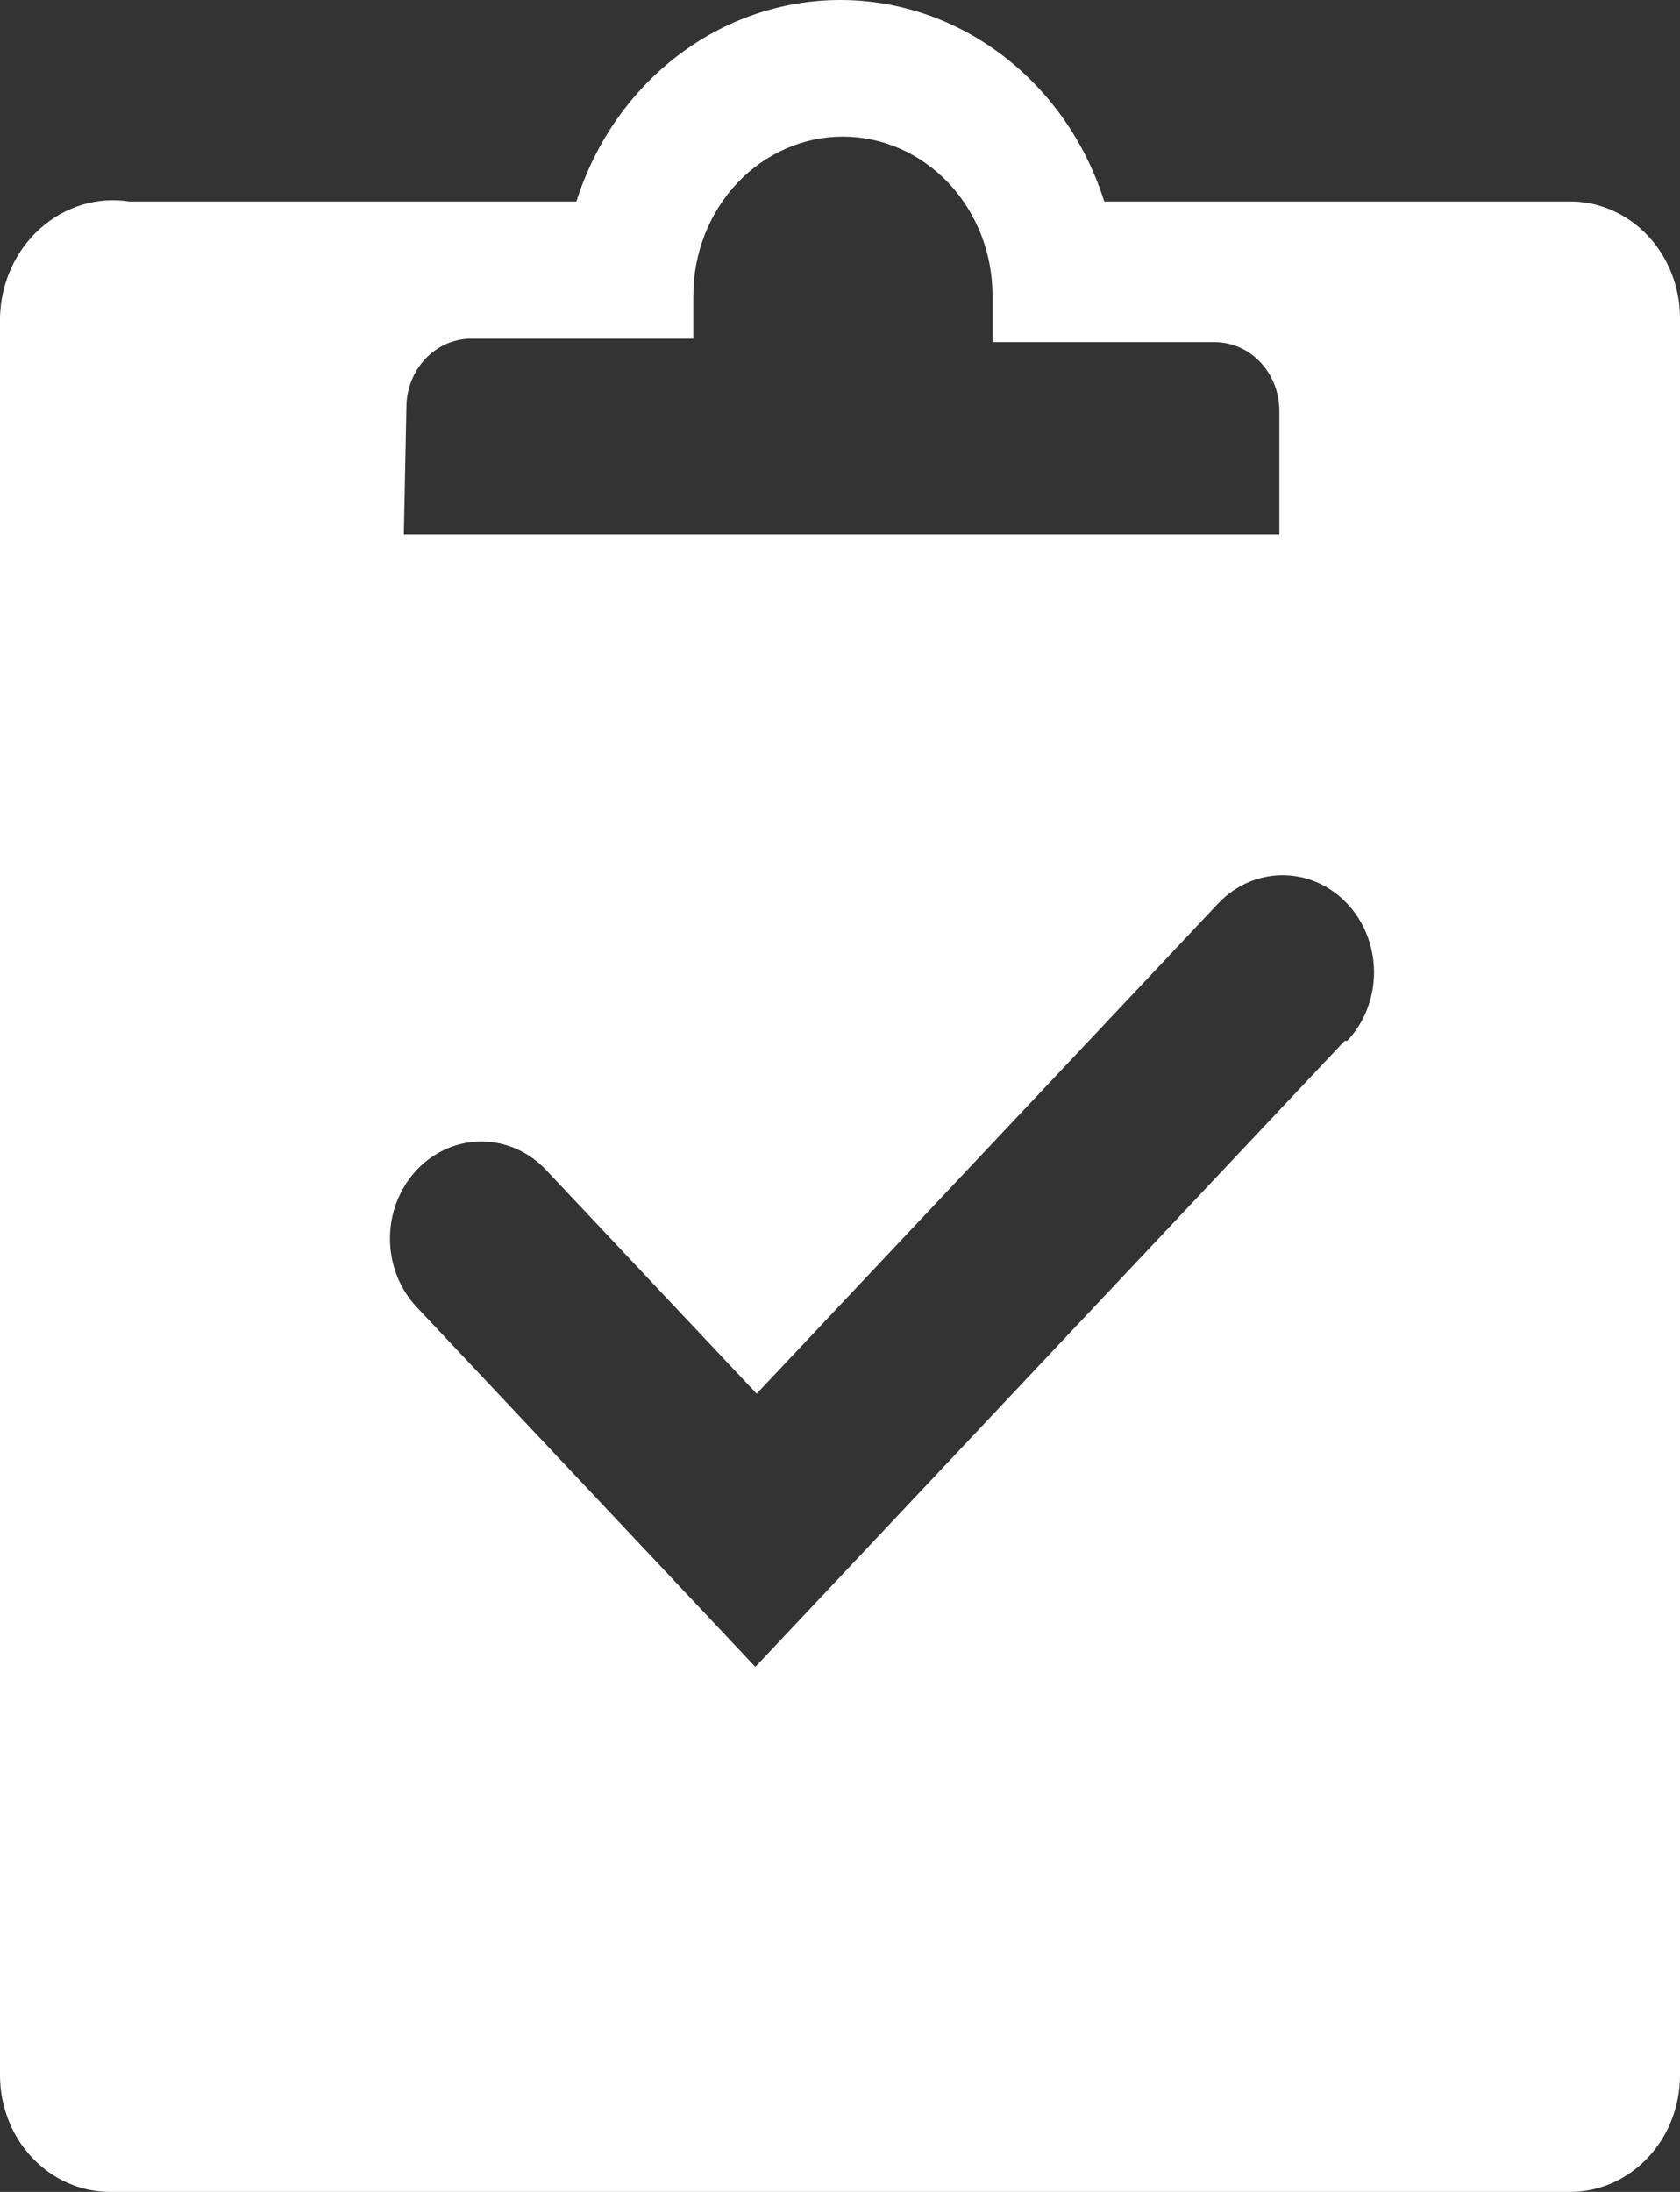 <svg width="23" height="30" viewBox="0 0 23 30" fill="none" xmlns="http://www.w3.org/2000/svg">
<rect x="0" y="0" width="23" height="30" fill="#333333" stroke="none"/>
<path d="M21.487 2.758H15.118C14.864 1.954 14.378 1.256 13.729 0.761C13.081 0.266 12.303 0 11.504 0C10.706 0 9.928 0.266 9.279 0.761C8.631 1.256 8.145 1.954 7.891 2.758H1.769C1.553 2.724 1.332 2.74 1.121 2.804C0.911 2.868 0.716 2.979 0.548 3.129C0.381 3.279 0.246 3.465 0.151 3.675C0.057 3.884 0.005 4.113 0 4.345V28.412C0.001 28.622 0.041 28.829 0.118 29.023C0.194 29.216 0.306 29.392 0.447 29.539C0.587 29.686 0.754 29.803 0.937 29.882C1.119 29.961 1.315 30.001 1.513 30H21.487C21.685 30.001 21.881 29.961 22.064 29.882C22.246 29.803 22.413 29.686 22.553 29.539C22.694 29.392 22.805 29.216 22.882 29.023C22.959 28.829 22.999 28.622 23 28.412V4.345C22.999 4.136 22.959 3.928 22.882 3.735C22.805 3.542 22.694 3.366 22.553 3.219C22.413 3.071 22.246 2.955 22.064 2.876C21.881 2.797 21.685 2.756 21.487 2.758ZM5.564 5.576C5.564 5.327 5.657 5.088 5.823 4.912C5.989 4.735 6.214 4.636 6.449 4.636H9.492V4.045C9.492 3.468 9.708 2.915 10.092 2.507C10.476 2.099 10.997 1.87 11.54 1.87C12.083 1.87 12.604 2.099 12.988 2.507C13.372 2.915 13.588 3.468 13.588 4.045V4.683H16.631C16.865 4.683 17.09 4.782 17.256 4.959C17.422 5.135 17.515 5.374 17.515 5.623V7.314H5.529L5.564 5.576ZM18.409 14.246L10.341 22.814L5.706 17.891C5.471 17.642 5.339 17.304 5.339 16.952C5.339 16.599 5.471 16.262 5.706 16.012C5.94 15.763 6.259 15.623 6.59 15.623C6.922 15.623 7.24 15.763 7.475 16.012L10.359 19.075L16.675 12.368C16.91 12.118 17.228 11.979 17.56 11.979C17.891 11.979 18.21 12.118 18.444 12.368C18.679 12.617 18.811 12.955 18.811 13.307C18.811 13.659 18.679 13.997 18.444 14.246H18.409Z" fill="white"/>
</svg>

